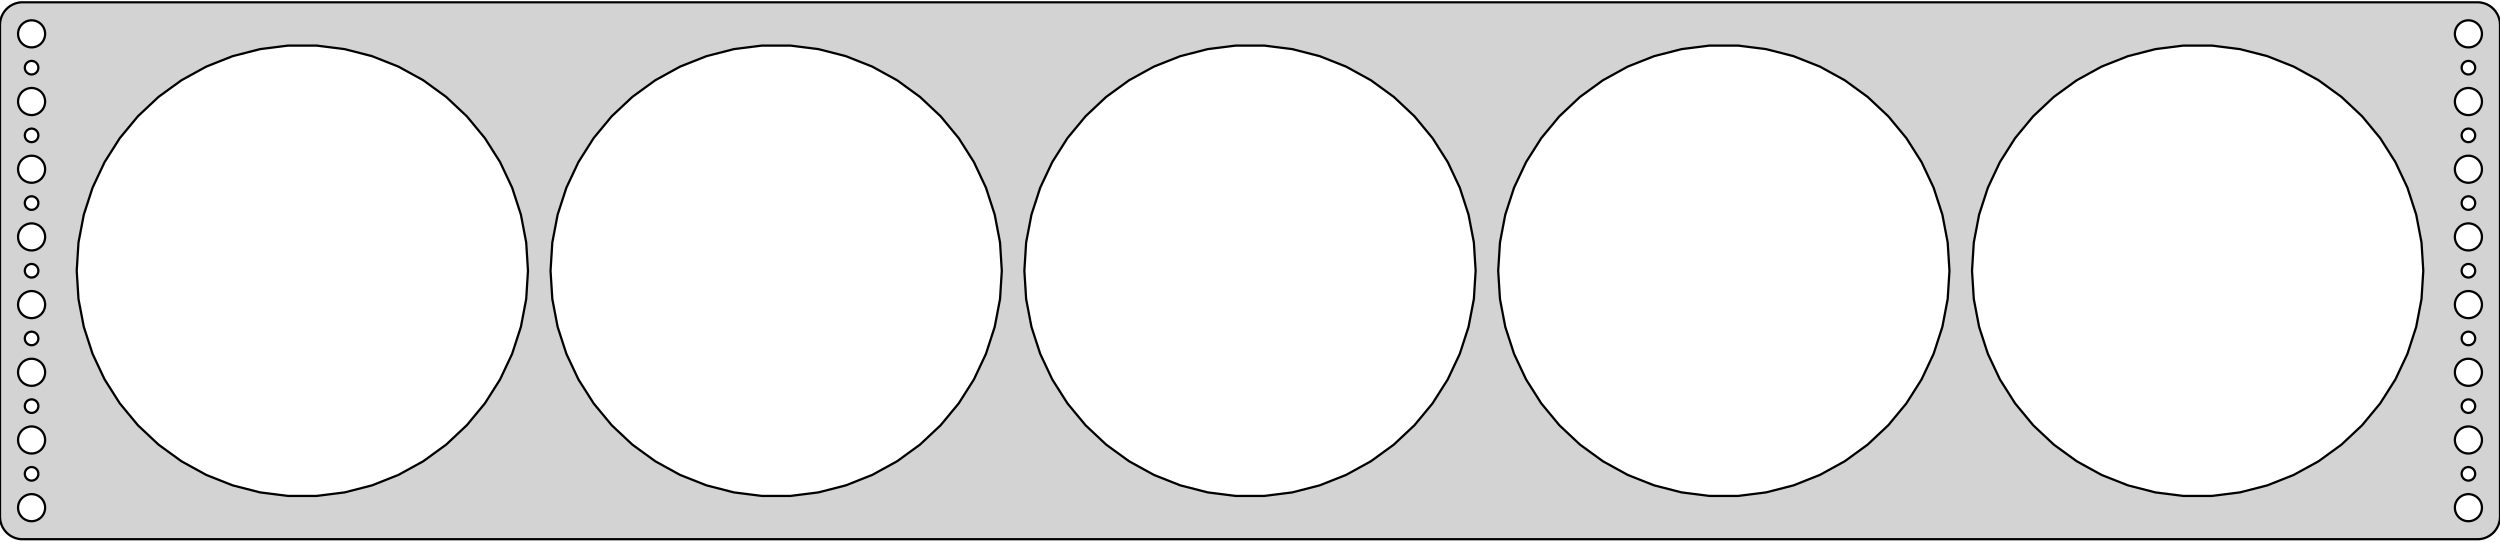 <?xml version="1.0" standalone="no"?>
<!DOCTYPE svg PUBLIC "-//W3C//DTD SVG 1.1//EN" "http://www.w3.org/Graphics/SVG/1.1/DTD/svg11.dtd">
<svg width="554mm" height="120mm" viewBox="-277 -60 554 120" xmlns="http://www.w3.org/2000/svg" version="1.1">
<title>OpenSCAD Model</title>
<path d="
M 272.937,59.411 L 273.545,59.255 L 274.129,59.024 L 274.679,58.722 L 275.187,58.353 L 275.645,57.923
 L 276.045,57.439 L 276.382,56.909 L 276.649,56.341 L 276.843,55.743 L 276.961,55.127 L 277,54.5
 L 277,-54.5 L 276.961,-55.127 L 276.843,-55.743 L 276.649,-56.341 L 276.382,-56.909 L 276.045,-57.439
 L 275.645,-57.923 L 275.187,-58.353 L 274.679,-58.722 L 274.129,-59.024 L 273.545,-59.255 L 272.937,-59.411
 L 272.314,-59.49 L -272.314,-59.49 L -272.937,-59.411 L -273.545,-59.255 L -274.129,-59.024 L -274.679,-58.722
 L -275.187,-58.353 L -275.645,-57.923 L -276.045,-57.439 L -276.382,-56.909 L -276.649,-56.341 L -276.843,-55.743
 L -276.961,-55.127 L -277,-54.5 L -277,54.5 L -276.961,55.127 L -276.843,55.743 L -276.649,56.341
 L -276.382,56.909 L -276.045,57.439 L -275.645,57.923 L -275.187,58.353 L -274.679,58.722 L -274.129,59.024
 L -273.545,59.255 L -272.937,59.411 L -272.314,59.49 L 272.314,59.49 z
M 269.812,-49.506 L 269.438,-49.553 L 269.073,-49.647 L 268.723,-49.785 L 268.393,-49.967 L 268.088,-50.188
 L 267.813,-50.446 L 267.573,-50.737 L 267.371,-51.055 L 267.211,-51.396 L 267.094,-51.754 L 267.024,-52.124
 L 267,-52.5 L 267.024,-52.876 L 267.094,-53.246 L 267.211,-53.604 L 267.371,-53.945 L 267.573,-54.263
 L 267.813,-54.554 L 268.088,-54.812 L 268.393,-55.033 L 268.723,-55.215 L 269.073,-55.353 L 269.438,-55.447
 L 269.812,-55.494 L 270.188,-55.494 L 270.562,-55.447 L 270.927,-55.353 L 271.277,-55.215 L 271.607,-55.033
 L 271.912,-54.812 L 272.187,-54.554 L 272.427,-54.263 L 272.629,-53.945 L 272.789,-53.604 L 272.906,-53.246
 L 272.976,-52.876 L 273,-52.5 L 272.976,-52.124 L 272.906,-51.754 L 272.789,-51.396 L 272.629,-51.055
 L 272.427,-50.737 L 272.187,-50.446 L 271.912,-50.188 L 271.607,-49.967 L 271.277,-49.785 L 270.927,-49.647
 L 270.562,-49.553 L 270.188,-49.506 z
M -270.188,-49.506 L -270.562,-49.553 L -270.927,-49.647 L -271.277,-49.785 L -271.607,-49.967 L -271.912,-50.188
 L -272.187,-50.446 L -272.427,-50.737 L -272.629,-51.055 L -272.789,-51.396 L -272.906,-51.754 L -272.976,-52.124
 L -273,-52.5 L -272.976,-52.876 L -272.906,-53.246 L -272.789,-53.604 L -272.629,-53.945 L -272.427,-54.263
 L -272.187,-54.554 L -271.912,-54.812 L -271.607,-55.033 L -271.277,-55.215 L -270.927,-55.353 L -270.562,-55.447
 L -270.188,-55.494 L -269.812,-55.494 L -269.438,-55.447 L -269.073,-55.353 L -268.723,-55.215 L -268.393,-55.033
 L -268.088,-54.812 L -267.813,-54.554 L -267.573,-54.263 L -267.371,-53.945 L -267.211,-53.604 L -267.094,-53.246
 L -267.024,-52.876 L -267,-52.5 L -267.024,-52.124 L -267.094,-51.754 L -267.211,-51.396 L -267.371,-51.055
 L -267.573,-50.737 L -267.813,-50.446 L -268.088,-50.188 L -268.393,-49.967 L -268.723,-49.785 L -269.073,-49.647
 L -269.438,-49.553 L -269.812,-49.506 z
M -108.14,49.901 L -114.369,49.114 L -120.451,47.553 L -126.289,45.241 L -131.791,42.216 L -136.871,38.526
 L -141.448,34.227 L -145.451,29.389 L -148.815,24.088 L -151.489,18.406 L -153.429,12.434 L -154.606,6.267
 L -155,-0 L -154.606,-6.267 L -153.429,-12.434 L -151.489,-18.406 L -148.815,-24.088 L -145.451,-29.389
 L -141.448,-34.227 L -136.871,-38.526 L -131.791,-42.216 L -126.289,-45.241 L -120.451,-47.553 L -114.369,-49.114
 L -108.14,-49.901 L -101.86,-49.901 L -95.631,-49.114 L -89.549,-47.553 L -83.711,-45.241 L -78.209,-42.216
 L -73.129,-38.526 L -68.552,-34.227 L -64.549,-29.389 L -61.185,-24.088 L -58.511,-18.406 L -56.571,-12.434
 L -55.394,-6.267 L -55,-0 L -55.394,6.267 L -56.571,12.434 L -58.511,18.406 L -61.185,24.088
 L -64.549,29.389 L -68.552,34.227 L -73.129,38.526 L -78.209,42.216 L -83.711,45.241 L -89.549,47.553
 L -95.631,49.114 L -101.86,49.901 z
M 101.86,49.901 L 95.631,49.114 L 89.549,47.553 L 83.711,45.241 L 78.209,42.216 L 73.129,38.526
 L 68.552,34.227 L 64.549,29.389 L 61.185,24.088 L 58.511,18.406 L 56.571,12.434 L 55.394,6.267
 L 55,-0 L 55.394,-6.267 L 56.571,-12.434 L 58.511,-18.406 L 61.185,-24.088 L 64.549,-29.389
 L 68.552,-34.227 L 73.129,-38.526 L 78.209,-42.216 L 83.711,-45.241 L 89.549,-47.553 L 95.631,-49.114
 L 101.86,-49.901 L 108.14,-49.901 L 114.369,-49.114 L 120.451,-47.553 L 126.289,-45.241 L 131.791,-42.216
 L 136.871,-38.526 L 141.448,-34.227 L 145.451,-29.389 L 148.815,-24.088 L 151.489,-18.406 L 153.429,-12.434
 L 154.606,-6.267 L 155,-0 L 154.606,6.267 L 153.429,12.434 L 151.489,18.406 L 148.815,24.088
 L 145.451,29.389 L 141.448,34.227 L 136.871,38.526 L 131.791,42.216 L 126.289,45.241 L 120.451,47.553
 L 114.369,49.114 L 108.14,49.901 z
M -3.14,49.901 L -9.369,49.114 L -15.451,47.553 L -21.289,45.241 L -26.791,42.216 L -31.871,38.526
 L -36.448,34.227 L -40.451,29.389 L -43.815,24.088 L -46.489,18.406 L -48.429,12.434 L -49.606,6.267
 L -50,-0 L -49.606,-6.267 L -48.429,-12.434 L -46.489,-18.406 L -43.815,-24.088 L -40.451,-29.389
 L -36.448,-34.227 L -31.871,-38.526 L -26.791,-42.216 L -21.289,-45.241 L -15.451,-47.553 L -9.369,-49.114
 L -3.14,-49.901 L 3.14,-49.901 L 9.369,-49.114 L 15.451,-47.553 L 21.289,-45.241 L 26.791,-42.216
 L 31.871,-38.526 L 36.448,-34.227 L 40.451,-29.389 L 43.815,-24.088 L 46.489,-18.406 L 48.429,-12.434
 L 49.606,-6.267 L 50,-0 L 49.606,6.267 L 48.429,12.434 L 46.489,18.406 L 43.815,24.088
 L 40.451,29.389 L 36.448,34.227 L 31.871,38.526 L 26.791,42.216 L 21.289,45.241 L 15.451,47.553
 L 9.369,49.114 L 3.14,49.901 z
M -213.14,49.901 L -219.369,49.114 L -225.451,47.553 L -231.289,45.241 L -236.791,42.216 L -241.871,38.526
 L -246.448,34.227 L -250.451,29.389 L -253.815,24.088 L -256.489,18.406 L -258.429,12.434 L -259.606,6.267
 L -260,-0 L -259.606,-6.267 L -258.429,-12.434 L -256.489,-18.406 L -253.815,-24.088 L -250.451,-29.389
 L -246.448,-34.227 L -241.871,-38.526 L -236.791,-42.216 L -231.289,-45.241 L -225.451,-47.553 L -219.369,-49.114
 L -213.14,-49.901 L -206.86,-49.901 L -200.631,-49.114 L -194.549,-47.553 L -188.711,-45.241 L -183.209,-42.216
 L -178.129,-38.526 L -173.552,-34.227 L -169.549,-29.389 L -166.185,-24.088 L -163.511,-18.406 L -161.571,-12.434
 L -160.394,-6.267 L -160,-0 L -160.394,6.267 L -161.571,12.434 L -163.511,18.406 L -166.185,24.088
 L -169.549,29.389 L -173.552,34.227 L -178.129,38.526 L -183.209,42.216 L -188.711,45.241 L -194.549,47.553
 L -200.631,49.114 L -206.86,49.901 z
M 206.86,49.901 L 200.631,49.114 L 194.549,47.553 L 188.711,45.241 L 183.209,42.216 L 178.129,38.526
 L 173.552,34.227 L 169.549,29.389 L 166.185,24.088 L 163.511,18.406 L 161.571,12.434 L 160.394,6.267
 L 160,-0 L 160.394,-6.267 L 161.571,-12.434 L 163.511,-18.406 L 166.185,-24.088 L 169.549,-29.389
 L 173.552,-34.227 L 178.129,-38.526 L 183.209,-42.216 L 188.711,-45.241 L 194.549,-47.553 L 200.631,-49.114
 L 206.86,-49.901 L 213.14,-49.901 L 219.369,-49.114 L 225.451,-47.553 L 231.289,-45.241 L 236.791,-42.216
 L 241.871,-38.526 L 246.448,-34.227 L 250.451,-29.389 L 253.815,-24.088 L 256.489,-18.406 L 258.429,-12.434
 L 259.606,-6.267 L 260,-0 L 259.606,6.267 L 258.429,12.434 L 256.489,18.406 L 253.815,24.088
 L 250.451,29.389 L 246.448,34.227 L 241.871,38.526 L 236.791,42.216 L 231.289,45.241 L 225.451,47.553
 L 219.369,49.114 L 213.14,49.901 z
M -270.094,-43.503 L -270.281,-43.527 L -270.464,-43.573 L -270.639,-43.643 L -270.804,-43.733 L -270.956,-43.844
 L -271.093,-43.973 L -271.214,-44.118 L -271.314,-44.277 L -271.395,-44.448 L -271.453,-44.627 L -271.488,-44.812
 L -271.5,-45 L -271.488,-45.188 L -271.453,-45.373 L -271.395,-45.552 L -271.314,-45.723 L -271.214,-45.882
 L -271.093,-46.027 L -270.956,-46.156 L -270.804,-46.267 L -270.639,-46.357 L -270.464,-46.427 L -270.281,-46.473
 L -270.094,-46.497 L -269.906,-46.497 L -269.719,-46.473 L -269.536,-46.427 L -269.361,-46.357 L -269.196,-46.267
 L -269.044,-46.156 L -268.907,-46.027 L -268.786,-45.882 L -268.686,-45.723 L -268.605,-45.552 L -268.547,-45.373
 L -268.512,-45.188 L -268.5,-45 L -268.512,-44.812 L -268.547,-44.627 L -268.605,-44.448 L -268.686,-44.277
 L -268.786,-44.118 L -268.907,-43.973 L -269.044,-43.844 L -269.196,-43.733 L -269.361,-43.643 L -269.536,-43.573
 L -269.719,-43.527 L -269.906,-43.503 z
M 269.906,-43.503 L 269.719,-43.527 L 269.536,-43.573 L 269.361,-43.643 L 269.196,-43.733 L 269.044,-43.844
 L 268.907,-43.973 L 268.786,-44.118 L 268.686,-44.277 L 268.605,-44.448 L 268.547,-44.627 L 268.512,-44.812
 L 268.5,-45 L 268.512,-45.188 L 268.547,-45.373 L 268.605,-45.552 L 268.686,-45.723 L 268.786,-45.882
 L 268.907,-46.027 L 269.044,-46.156 L 269.196,-46.267 L 269.361,-46.357 L 269.536,-46.427 L 269.719,-46.473
 L 269.906,-46.497 L 270.094,-46.497 L 270.281,-46.473 L 270.464,-46.427 L 270.639,-46.357 L 270.804,-46.267
 L 270.956,-46.156 L 271.093,-46.027 L 271.214,-45.882 L 271.314,-45.723 L 271.395,-45.552 L 271.453,-45.373
 L 271.488,-45.188 L 271.5,-45 L 271.488,-44.812 L 271.453,-44.627 L 271.395,-44.448 L 271.314,-44.277
 L 271.214,-44.118 L 271.093,-43.973 L 270.956,-43.844 L 270.804,-43.733 L 270.639,-43.643 L 270.464,-43.573
 L 270.281,-43.527 L 270.094,-43.503 z
M 269.812,-34.506 L 269.438,-34.553 L 269.073,-34.647 L 268.723,-34.785 L 268.393,-34.967 L 268.088,-35.188
 L 267.813,-35.446 L 267.573,-35.737 L 267.371,-36.055 L 267.211,-36.396 L 267.094,-36.754 L 267.024,-37.124
 L 267,-37.5 L 267.024,-37.876 L 267.094,-38.246 L 267.211,-38.604 L 267.371,-38.945 L 267.573,-39.263
 L 267.813,-39.554 L 268.088,-39.812 L 268.393,-40.033 L 268.723,-40.215 L 269.073,-40.353 L 269.438,-40.447
 L 269.812,-40.494 L 270.188,-40.494 L 270.562,-40.447 L 270.927,-40.353 L 271.277,-40.215 L 271.607,-40.033
 L 271.912,-39.812 L 272.187,-39.554 L 272.427,-39.263 L 272.629,-38.945 L 272.789,-38.604 L 272.906,-38.246
 L 272.976,-37.876 L 273,-37.5 L 272.976,-37.124 L 272.906,-36.754 L 272.789,-36.396 L 272.629,-36.055
 L 272.427,-35.737 L 272.187,-35.446 L 271.912,-35.188 L 271.607,-34.967 L 271.277,-34.785 L 270.927,-34.647
 L 270.562,-34.553 L 270.188,-34.506 z
M -270.188,-34.506 L -270.562,-34.553 L -270.927,-34.647 L -271.277,-34.785 L -271.607,-34.967 L -271.912,-35.188
 L -272.187,-35.446 L -272.427,-35.737 L -272.629,-36.055 L -272.789,-36.396 L -272.906,-36.754 L -272.976,-37.124
 L -273,-37.5 L -272.976,-37.876 L -272.906,-38.246 L -272.789,-38.604 L -272.629,-38.945 L -272.427,-39.263
 L -272.187,-39.554 L -271.912,-39.812 L -271.607,-40.033 L -271.277,-40.215 L -270.927,-40.353 L -270.562,-40.447
 L -270.188,-40.494 L -269.812,-40.494 L -269.438,-40.447 L -269.073,-40.353 L -268.723,-40.215 L -268.393,-40.033
 L -268.088,-39.812 L -267.813,-39.554 L -267.573,-39.263 L -267.371,-38.945 L -267.211,-38.604 L -267.094,-38.246
 L -267.024,-37.876 L -267,-37.5 L -267.024,-37.124 L -267.094,-36.754 L -267.211,-36.396 L -267.371,-36.055
 L -267.573,-35.737 L -267.813,-35.446 L -268.088,-35.188 L -268.393,-34.967 L -268.723,-34.785 L -269.073,-34.647
 L -269.438,-34.553 L -269.812,-34.506 z
M 269.906,-28.503 L 269.719,-28.527 L 269.536,-28.573 L 269.361,-28.643 L 269.196,-28.733 L 269.044,-28.844
 L 268.907,-28.973 L 268.786,-29.118 L 268.686,-29.277 L 268.605,-29.448 L 268.547,-29.627 L 268.512,-29.812
 L 268.5,-30 L 268.512,-30.188 L 268.547,-30.373 L 268.605,-30.552 L 268.686,-30.723 L 268.786,-30.882
 L 268.907,-31.027 L 269.044,-31.156 L 269.196,-31.267 L 269.361,-31.357 L 269.536,-31.427 L 269.719,-31.473
 L 269.906,-31.497 L 270.094,-31.497 L 270.281,-31.473 L 270.464,-31.427 L 270.639,-31.357 L 270.804,-31.267
 L 270.956,-31.156 L 271.093,-31.027 L 271.214,-30.882 L 271.314,-30.723 L 271.395,-30.552 L 271.453,-30.373
 L 271.488,-30.188 L 271.5,-30 L 271.488,-29.812 L 271.453,-29.627 L 271.395,-29.448 L 271.314,-29.277
 L 271.214,-29.118 L 271.093,-28.973 L 270.956,-28.844 L 270.804,-28.733 L 270.639,-28.643 L 270.464,-28.573
 L 270.281,-28.527 L 270.094,-28.503 z
M -270.094,-28.503 L -270.281,-28.527 L -270.464,-28.573 L -270.639,-28.643 L -270.804,-28.733 L -270.956,-28.844
 L -271.093,-28.973 L -271.214,-29.118 L -271.314,-29.277 L -271.395,-29.448 L -271.453,-29.627 L -271.488,-29.812
 L -271.5,-30 L -271.488,-30.188 L -271.453,-30.373 L -271.395,-30.552 L -271.314,-30.723 L -271.214,-30.882
 L -271.093,-31.027 L -270.956,-31.156 L -270.804,-31.267 L -270.639,-31.357 L -270.464,-31.427 L -270.281,-31.473
 L -270.094,-31.497 L -269.906,-31.497 L -269.719,-31.473 L -269.536,-31.427 L -269.361,-31.357 L -269.196,-31.267
 L -269.044,-31.156 L -268.907,-31.027 L -268.786,-30.882 L -268.686,-30.723 L -268.605,-30.552 L -268.547,-30.373
 L -268.512,-30.188 L -268.5,-30 L -268.512,-29.812 L -268.547,-29.627 L -268.605,-29.448 L -268.686,-29.277
 L -268.786,-29.118 L -268.907,-28.973 L -269.044,-28.844 L -269.196,-28.733 L -269.361,-28.643 L -269.536,-28.573
 L -269.719,-28.527 L -269.906,-28.503 z
M 269.812,-19.506 L 269.438,-19.553 L 269.073,-19.647 L 268.723,-19.785 L 268.393,-19.967 L 268.088,-20.188
 L 267.813,-20.446 L 267.573,-20.737 L 267.371,-21.055 L 267.211,-21.396 L 267.094,-21.754 L 267.024,-22.124
 L 267,-22.5 L 267.024,-22.876 L 267.094,-23.246 L 267.211,-23.604 L 267.371,-23.945 L 267.573,-24.263
 L 267.813,-24.554 L 268.088,-24.811 L 268.393,-25.033 L 268.723,-25.215 L 269.073,-25.353 L 269.438,-25.447
 L 269.812,-25.494 L 270.188,-25.494 L 270.562,-25.447 L 270.927,-25.353 L 271.277,-25.215 L 271.607,-25.033
 L 271.912,-24.811 L 272.187,-24.554 L 272.427,-24.263 L 272.629,-23.945 L 272.789,-23.604 L 272.906,-23.246
 L 272.976,-22.876 L 273,-22.5 L 272.976,-22.124 L 272.906,-21.754 L 272.789,-21.396 L 272.629,-21.055
 L 272.427,-20.737 L 272.187,-20.446 L 271.912,-20.188 L 271.607,-19.967 L 271.277,-19.785 L 270.927,-19.647
 L 270.562,-19.553 L 270.188,-19.506 z
M -270.188,-19.506 L -270.562,-19.553 L -270.927,-19.647 L -271.277,-19.785 L -271.607,-19.967 L -271.912,-20.188
 L -272.187,-20.446 L -272.427,-20.737 L -272.629,-21.055 L -272.789,-21.396 L -272.906,-21.754 L -272.976,-22.124
 L -273,-22.5 L -272.976,-22.876 L -272.906,-23.246 L -272.789,-23.604 L -272.629,-23.945 L -272.427,-24.263
 L -272.187,-24.554 L -271.912,-24.811 L -271.607,-25.033 L -271.277,-25.215 L -270.927,-25.353 L -270.562,-25.447
 L -270.188,-25.494 L -269.812,-25.494 L -269.438,-25.447 L -269.073,-25.353 L -268.723,-25.215 L -268.393,-25.033
 L -268.088,-24.811 L -267.813,-24.554 L -267.573,-24.263 L -267.371,-23.945 L -267.211,-23.604 L -267.094,-23.246
 L -267.024,-22.876 L -267,-22.5 L -267.024,-22.124 L -267.094,-21.754 L -267.211,-21.396 L -267.371,-21.055
 L -267.573,-20.737 L -267.813,-20.446 L -268.088,-20.188 L -268.393,-19.967 L -268.723,-19.785 L -269.073,-19.647
 L -269.438,-19.553 L -269.812,-19.506 z
M -270.094,-13.503 L -270.281,-13.527 L -270.464,-13.573 L -270.639,-13.643 L -270.804,-13.733 L -270.956,-13.844
 L -271.093,-13.973 L -271.214,-14.118 L -271.314,-14.277 L -271.395,-14.448 L -271.453,-14.627 L -271.488,-14.812
 L -271.5,-15 L -271.488,-15.188 L -271.453,-15.373 L -271.395,-15.552 L -271.314,-15.723 L -271.214,-15.882
 L -271.093,-16.027 L -270.956,-16.156 L -270.804,-16.267 L -270.639,-16.357 L -270.464,-16.427 L -270.281,-16.473
 L -270.094,-16.497 L -269.906,-16.497 L -269.719,-16.473 L -269.536,-16.427 L -269.361,-16.357 L -269.196,-16.267
 L -269.044,-16.156 L -268.907,-16.027 L -268.786,-15.882 L -268.686,-15.723 L -268.605,-15.552 L -268.547,-15.373
 L -268.512,-15.188 L -268.5,-15 L -268.512,-14.812 L -268.547,-14.627 L -268.605,-14.448 L -268.686,-14.277
 L -268.786,-14.118 L -268.907,-13.973 L -269.044,-13.844 L -269.196,-13.733 L -269.361,-13.643 L -269.536,-13.573
 L -269.719,-13.527 L -269.906,-13.503 z
M 269.906,-13.503 L 269.719,-13.527 L 269.536,-13.573 L 269.361,-13.643 L 269.196,-13.733 L 269.044,-13.844
 L 268.907,-13.973 L 268.786,-14.118 L 268.686,-14.277 L 268.605,-14.448 L 268.547,-14.627 L 268.512,-14.812
 L 268.5,-15 L 268.512,-15.188 L 268.547,-15.373 L 268.605,-15.552 L 268.686,-15.723 L 268.786,-15.882
 L 268.907,-16.027 L 269.044,-16.156 L 269.196,-16.267 L 269.361,-16.357 L 269.536,-16.427 L 269.719,-16.473
 L 269.906,-16.497 L 270.094,-16.497 L 270.281,-16.473 L 270.464,-16.427 L 270.639,-16.357 L 270.804,-16.267
 L 270.956,-16.156 L 271.093,-16.027 L 271.214,-15.882 L 271.314,-15.723 L 271.395,-15.552 L 271.453,-15.373
 L 271.488,-15.188 L 271.5,-15 L 271.488,-14.812 L 271.453,-14.627 L 271.395,-14.448 L 271.314,-14.277
 L 271.214,-14.118 L 271.093,-13.973 L 270.956,-13.844 L 270.804,-13.733 L 270.639,-13.643 L 270.464,-13.573
 L 270.281,-13.527 L 270.094,-13.503 z
M 269.812,-4.506 L 269.438,-4.553 L 269.073,-4.647 L 268.723,-4.786 L 268.393,-4.967 L 268.088,-5.188
 L 267.813,-5.446 L 267.573,-5.737 L 267.371,-6.055 L 267.211,-6.396 L 267.094,-6.754 L 267.024,-7.124
 L 267,-7.5 L 267.024,-7.876 L 267.094,-8.246 L 267.211,-8.604 L 267.371,-8.945 L 267.573,-9.263
 L 267.813,-9.554 L 268.088,-9.812 L 268.393,-10.033 L 268.723,-10.214 L 269.073,-10.353 L 269.438,-10.447
 L 269.812,-10.494 L 270.188,-10.494 L 270.562,-10.447 L 270.927,-10.353 L 271.277,-10.214 L 271.607,-10.033
 L 271.912,-9.812 L 272.187,-9.554 L 272.427,-9.263 L 272.629,-8.945 L 272.789,-8.604 L 272.906,-8.246
 L 272.976,-7.876 L 273,-7.5 L 272.976,-7.124 L 272.906,-6.754 L 272.789,-6.396 L 272.629,-6.055
 L 272.427,-5.737 L 272.187,-5.446 L 271.912,-5.188 L 271.607,-4.967 L 271.277,-4.786 L 270.927,-4.647
 L 270.562,-4.553 L 270.188,-4.506 z
M -270.188,-4.506 L -270.562,-4.553 L -270.927,-4.647 L -271.277,-4.786 L -271.607,-4.967 L -271.912,-5.188
 L -272.187,-5.446 L -272.427,-5.737 L -272.629,-6.055 L -272.789,-6.396 L -272.906,-6.754 L -272.976,-7.124
 L -273,-7.5 L -272.976,-7.876 L -272.906,-8.246 L -272.789,-8.604 L -272.629,-8.945 L -272.427,-9.263
 L -272.187,-9.554 L -271.912,-9.812 L -271.607,-10.033 L -271.277,-10.214 L -270.927,-10.353 L -270.562,-10.447
 L -270.188,-10.494 L -269.812,-10.494 L -269.438,-10.447 L -269.073,-10.353 L -268.723,-10.214 L -268.393,-10.033
 L -268.088,-9.812 L -267.813,-9.554 L -267.573,-9.263 L -267.371,-8.945 L -267.211,-8.604 L -267.094,-8.246
 L -267.024,-7.876 L -267,-7.5 L -267.024,-7.124 L -267.094,-6.754 L -267.211,-6.396 L -267.371,-6.055
 L -267.573,-5.737 L -267.813,-5.446 L -268.088,-5.188 L -268.393,-4.967 L -268.723,-4.786 L -269.073,-4.647
 L -269.438,-4.553 L -269.812,-4.506 z
M -270.094,1.497 L -270.281,1.473 L -270.464,1.427 L -270.639,1.357 L -270.804,1.266 L -270.956,1.156
 L -271.093,1.027 L -271.214,0.882 L -271.314,0.723 L -271.395,0.552 L -271.453,0.373 L -271.488,0.188
 L -271.5,-0 L -271.488,-0.188 L -271.453,-0.373 L -271.395,-0.552 L -271.314,-0.723 L -271.214,-0.882
 L -271.093,-1.027 L -270.956,-1.156 L -270.804,-1.266 L -270.639,-1.357 L -270.464,-1.427 L -270.281,-1.473
 L -270.094,-1.497 L -269.906,-1.497 L -269.719,-1.473 L -269.536,-1.427 L -269.361,-1.357 L -269.196,-1.266
 L -269.044,-1.156 L -268.907,-1.027 L -268.786,-0.882 L -268.686,-0.723 L -268.605,-0.552 L -268.547,-0.373
 L -268.512,-0.188 L -268.5,-0 L -268.512,0.188 L -268.547,0.373 L -268.605,0.552 L -268.686,0.723
 L -268.786,0.882 L -268.907,1.027 L -269.044,1.156 L -269.196,1.266 L -269.361,1.357 L -269.536,1.427
 L -269.719,1.473 L -269.906,1.497 z
M 269.906,1.497 L 269.719,1.473 L 269.536,1.427 L 269.361,1.357 L 269.196,1.266 L 269.044,1.156
 L 268.907,1.027 L 268.786,0.882 L 268.686,0.723 L 268.605,0.552 L 268.547,0.373 L 268.512,0.188
 L 268.5,-0 L 268.512,-0.188 L 268.547,-0.373 L 268.605,-0.552 L 268.686,-0.723 L 268.786,-0.882
 L 268.907,-1.027 L 269.044,-1.156 L 269.196,-1.266 L 269.361,-1.357 L 269.536,-1.427 L 269.719,-1.473
 L 269.906,-1.497 L 270.094,-1.497 L 270.281,-1.473 L 270.464,-1.427 L 270.639,-1.357 L 270.804,-1.266
 L 270.956,-1.156 L 271.093,-1.027 L 271.214,-0.882 L 271.314,-0.723 L 271.395,-0.552 L 271.453,-0.373
 L 271.488,-0.188 L 271.5,-0 L 271.488,0.188 L 271.453,0.373 L 271.395,0.552 L 271.314,0.723
 L 271.214,0.882 L 271.093,1.027 L 270.956,1.156 L 270.804,1.266 L 270.639,1.357 L 270.464,1.427
 L 270.281,1.473 L 270.094,1.497 z
M 269.812,10.494 L 269.438,10.447 L 269.073,10.353 L 268.723,10.214 L 268.393,10.033 L 268.088,9.812
 L 267.813,9.554 L 267.573,9.263 L 267.371,8.945 L 267.211,8.604 L 267.094,8.246 L 267.024,7.876
 L 267,7.5 L 267.024,7.124 L 267.094,6.754 L 267.211,6.396 L 267.371,6.055 L 267.573,5.737
 L 267.813,5.446 L 268.088,5.188 L 268.393,4.967 L 268.723,4.786 L 269.073,4.647 L 269.438,4.553
 L 269.812,4.506 L 270.188,4.506 L 270.562,4.553 L 270.927,4.647 L 271.277,4.786 L 271.607,4.967
 L 271.912,5.188 L 272.187,5.446 L 272.427,5.737 L 272.629,6.055 L 272.789,6.396 L 272.906,6.754
 L 272.976,7.124 L 273,7.5 L 272.976,7.876 L 272.906,8.246 L 272.789,8.604 L 272.629,8.945
 L 272.427,9.263 L 272.187,9.554 L 271.912,9.812 L 271.607,10.033 L 271.277,10.214 L 270.927,10.353
 L 270.562,10.447 L 270.188,10.494 z
M -270.188,10.494 L -270.562,10.447 L -270.927,10.353 L -271.277,10.214 L -271.607,10.033 L -271.912,9.812
 L -272.187,9.554 L -272.427,9.263 L -272.629,8.945 L -272.789,8.604 L -272.906,8.246 L -272.976,7.876
 L -273,7.5 L -272.976,7.124 L -272.906,6.754 L -272.789,6.396 L -272.629,6.055 L -272.427,5.737
 L -272.187,5.446 L -271.912,5.188 L -271.607,4.967 L -271.277,4.786 L -270.927,4.647 L -270.562,4.553
 L -270.188,4.506 L -269.812,4.506 L -269.438,4.553 L -269.073,4.647 L -268.723,4.786 L -268.393,4.967
 L -268.088,5.188 L -267.813,5.446 L -267.573,5.737 L -267.371,6.055 L -267.211,6.396 L -267.094,6.754
 L -267.024,7.124 L -267,7.5 L -267.024,7.876 L -267.094,8.246 L -267.211,8.604 L -267.371,8.945
 L -267.573,9.263 L -267.813,9.554 L -268.088,9.812 L -268.393,10.033 L -268.723,10.214 L -269.073,10.353
 L -269.438,10.447 L -269.812,10.494 z
M -270.094,16.497 L -270.281,16.473 L -270.464,16.427 L -270.639,16.357 L -270.804,16.267 L -270.956,16.156
 L -271.093,16.027 L -271.214,15.882 L -271.314,15.723 L -271.395,15.552 L -271.453,15.373 L -271.488,15.188
 L -271.5,15 L -271.488,14.812 L -271.453,14.627 L -271.395,14.448 L -271.314,14.277 L -271.214,14.118
 L -271.093,13.973 L -270.956,13.844 L -270.804,13.733 L -270.639,13.643 L -270.464,13.573 L -270.281,13.527
 L -270.094,13.503 L -269.906,13.503 L -269.719,13.527 L -269.536,13.573 L -269.361,13.643 L -269.196,13.733
 L -269.044,13.844 L -268.907,13.973 L -268.786,14.118 L -268.686,14.277 L -268.605,14.448 L -268.547,14.627
 L -268.512,14.812 L -268.5,15 L -268.512,15.188 L -268.547,15.373 L -268.605,15.552 L -268.686,15.723
 L -268.786,15.882 L -268.907,16.027 L -269.044,16.156 L -269.196,16.267 L -269.361,16.357 L -269.536,16.427
 L -269.719,16.473 L -269.906,16.497 z
M 269.906,16.497 L 269.719,16.473 L 269.536,16.427 L 269.361,16.357 L 269.196,16.267 L 269.044,16.156
 L 268.907,16.027 L 268.786,15.882 L 268.686,15.723 L 268.605,15.552 L 268.547,15.373 L 268.512,15.188
 L 268.5,15 L 268.512,14.812 L 268.547,14.627 L 268.605,14.448 L 268.686,14.277 L 268.786,14.118
 L 268.907,13.973 L 269.044,13.844 L 269.196,13.733 L 269.361,13.643 L 269.536,13.573 L 269.719,13.527
 L 269.906,13.503 L 270.094,13.503 L 270.281,13.527 L 270.464,13.573 L 270.639,13.643 L 270.804,13.733
 L 270.956,13.844 L 271.093,13.973 L 271.214,14.118 L 271.314,14.277 L 271.395,14.448 L 271.453,14.627
 L 271.488,14.812 L 271.5,15 L 271.488,15.188 L 271.453,15.373 L 271.395,15.552 L 271.314,15.723
 L 271.214,15.882 L 271.093,16.027 L 270.956,16.156 L 270.804,16.267 L 270.639,16.357 L 270.464,16.427
 L 270.281,16.473 L 270.094,16.497 z
M 269.812,25.494 L 269.438,25.447 L 269.073,25.353 L 268.723,25.215 L 268.393,25.033 L 268.088,24.811
 L 267.813,24.554 L 267.573,24.263 L 267.371,23.945 L 267.211,23.604 L 267.094,23.246 L 267.024,22.876
 L 267,22.5 L 267.024,22.124 L 267.094,21.754 L 267.211,21.396 L 267.371,21.055 L 267.573,20.737
 L 267.813,20.446 L 268.088,20.188 L 268.393,19.967 L 268.723,19.785 L 269.073,19.647 L 269.438,19.553
 L 269.812,19.506 L 270.188,19.506 L 270.562,19.553 L 270.927,19.647 L 271.277,19.785 L 271.607,19.967
 L 271.912,20.188 L 272.187,20.446 L 272.427,20.737 L 272.629,21.055 L 272.789,21.396 L 272.906,21.754
 L 272.976,22.124 L 273,22.5 L 272.976,22.876 L 272.906,23.246 L 272.789,23.604 L 272.629,23.945
 L 272.427,24.263 L 272.187,24.554 L 271.912,24.811 L 271.607,25.033 L 271.277,25.215 L 270.927,25.353
 L 270.562,25.447 L 270.188,25.494 z
M -270.188,25.494 L -270.562,25.447 L -270.927,25.353 L -271.277,25.215 L -271.607,25.033 L -271.912,24.811
 L -272.187,24.554 L -272.427,24.263 L -272.629,23.945 L -272.789,23.604 L -272.906,23.246 L -272.976,22.876
 L -273,22.5 L -272.976,22.124 L -272.906,21.754 L -272.789,21.396 L -272.629,21.055 L -272.427,20.737
 L -272.187,20.446 L -271.912,20.188 L -271.607,19.967 L -271.277,19.785 L -270.927,19.647 L -270.562,19.553
 L -270.188,19.506 L -269.812,19.506 L -269.438,19.553 L -269.073,19.647 L -268.723,19.785 L -268.393,19.967
 L -268.088,20.188 L -267.813,20.446 L -267.573,20.737 L -267.371,21.055 L -267.211,21.396 L -267.094,21.754
 L -267.024,22.124 L -267,22.5 L -267.024,22.876 L -267.094,23.246 L -267.211,23.604 L -267.371,23.945
 L -267.573,24.263 L -267.813,24.554 L -268.088,24.811 L -268.393,25.033 L -268.723,25.215 L -269.073,25.353
 L -269.438,25.447 L -269.812,25.494 z
M 269.906,31.497 L 269.719,31.473 L 269.536,31.427 L 269.361,31.357 L 269.196,31.267 L 269.044,31.156
 L 268.907,31.027 L 268.786,30.882 L 268.686,30.723 L 268.605,30.552 L 268.547,30.373 L 268.512,30.188
 L 268.5,30 L 268.512,29.812 L 268.547,29.627 L 268.605,29.448 L 268.686,29.277 L 268.786,29.118
 L 268.907,28.973 L 269.044,28.844 L 269.196,28.733 L 269.361,28.643 L 269.536,28.573 L 269.719,28.527
 L 269.906,28.503 L 270.094,28.503 L 270.281,28.527 L 270.464,28.573 L 270.639,28.643 L 270.804,28.733
 L 270.956,28.844 L 271.093,28.973 L 271.214,29.118 L 271.314,29.277 L 271.395,29.448 L 271.453,29.627
 L 271.488,29.812 L 271.5,30 L 271.488,30.188 L 271.453,30.373 L 271.395,30.552 L 271.314,30.723
 L 271.214,30.882 L 271.093,31.027 L 270.956,31.156 L 270.804,31.267 L 270.639,31.357 L 270.464,31.427
 L 270.281,31.473 L 270.094,31.497 z
M -270.094,31.497 L -270.281,31.473 L -270.464,31.427 L -270.639,31.357 L -270.804,31.267 L -270.956,31.156
 L -271.093,31.027 L -271.214,30.882 L -271.314,30.723 L -271.395,30.552 L -271.453,30.373 L -271.488,30.188
 L -271.5,30 L -271.488,29.812 L -271.453,29.627 L -271.395,29.448 L -271.314,29.277 L -271.214,29.118
 L -271.093,28.973 L -270.956,28.844 L -270.804,28.733 L -270.639,28.643 L -270.464,28.573 L -270.281,28.527
 L -270.094,28.503 L -269.906,28.503 L -269.719,28.527 L -269.536,28.573 L -269.361,28.643 L -269.196,28.733
 L -269.044,28.844 L -268.907,28.973 L -268.786,29.118 L -268.686,29.277 L -268.605,29.448 L -268.547,29.627
 L -268.512,29.812 L -268.5,30 L -268.512,30.188 L -268.547,30.373 L -268.605,30.552 L -268.686,30.723
 L -268.786,30.882 L -268.907,31.027 L -269.044,31.156 L -269.196,31.267 L -269.361,31.357 L -269.536,31.427
 L -269.719,31.473 L -269.906,31.497 z
M 269.812,40.494 L 269.438,40.447 L 269.073,40.353 L 268.723,40.215 L 268.393,40.033 L 268.088,39.812
 L 267.813,39.554 L 267.573,39.263 L 267.371,38.945 L 267.211,38.604 L 267.094,38.246 L 267.024,37.876
 L 267,37.5 L 267.024,37.124 L 267.094,36.754 L 267.211,36.396 L 267.371,36.055 L 267.573,35.737
 L 267.813,35.446 L 268.088,35.188 L 268.393,34.967 L 268.723,34.785 L 269.073,34.647 L 269.438,34.553
 L 269.812,34.506 L 270.188,34.506 L 270.562,34.553 L 270.927,34.647 L 271.277,34.785 L 271.607,34.967
 L 271.912,35.188 L 272.187,35.446 L 272.427,35.737 L 272.629,36.055 L 272.789,36.396 L 272.906,36.754
 L 272.976,37.124 L 273,37.5 L 272.976,37.876 L 272.906,38.246 L 272.789,38.604 L 272.629,38.945
 L 272.427,39.263 L 272.187,39.554 L 271.912,39.812 L 271.607,40.033 L 271.277,40.215 L 270.927,40.353
 L 270.562,40.447 L 270.188,40.494 z
M -270.188,40.494 L -270.562,40.447 L -270.927,40.353 L -271.277,40.215 L -271.607,40.033 L -271.912,39.812
 L -272.187,39.554 L -272.427,39.263 L -272.629,38.945 L -272.789,38.604 L -272.906,38.246 L -272.976,37.876
 L -273,37.5 L -272.976,37.124 L -272.906,36.754 L -272.789,36.396 L -272.629,36.055 L -272.427,35.737
 L -272.187,35.446 L -271.912,35.188 L -271.607,34.967 L -271.277,34.785 L -270.927,34.647 L -270.562,34.553
 L -270.188,34.506 L -269.812,34.506 L -269.438,34.553 L -269.073,34.647 L -268.723,34.785 L -268.393,34.967
 L -268.088,35.188 L -267.813,35.446 L -267.573,35.737 L -267.371,36.055 L -267.211,36.396 L -267.094,36.754
 L -267.024,37.124 L -267,37.5 L -267.024,37.876 L -267.094,38.246 L -267.211,38.604 L -267.371,38.945
 L -267.573,39.263 L -267.813,39.554 L -268.088,39.812 L -268.393,40.033 L -268.723,40.215 L -269.073,40.353
 L -269.438,40.447 L -269.812,40.494 z
M 269.906,46.497 L 269.719,46.473 L 269.536,46.427 L 269.361,46.357 L 269.196,46.267 L 269.044,46.156
 L 268.907,46.027 L 268.786,45.882 L 268.686,45.723 L 268.605,45.552 L 268.547,45.373 L 268.512,45.188
 L 268.5,45 L 268.512,44.812 L 268.547,44.627 L 268.605,44.448 L 268.686,44.277 L 268.786,44.118
 L 268.907,43.973 L 269.044,43.844 L 269.196,43.733 L 269.361,43.643 L 269.536,43.573 L 269.719,43.527
 L 269.906,43.503 L 270.094,43.503 L 270.281,43.527 L 270.464,43.573 L 270.639,43.643 L 270.804,43.733
 L 270.956,43.844 L 271.093,43.973 L 271.214,44.118 L 271.314,44.277 L 271.395,44.448 L 271.453,44.627
 L 271.488,44.812 L 271.5,45 L 271.488,45.188 L 271.453,45.373 L 271.395,45.552 L 271.314,45.723
 L 271.214,45.882 L 271.093,46.027 L 270.956,46.156 L 270.804,46.267 L 270.639,46.357 L 270.464,46.427
 L 270.281,46.473 L 270.094,46.497 z
M -270.094,46.497 L -270.281,46.473 L -270.464,46.427 L -270.639,46.357 L -270.804,46.267 L -270.956,46.156
 L -271.093,46.027 L -271.214,45.882 L -271.314,45.723 L -271.395,45.552 L -271.453,45.373 L -271.488,45.188
 L -271.5,45 L -271.488,44.812 L -271.453,44.627 L -271.395,44.448 L -271.314,44.277 L -271.214,44.118
 L -271.093,43.973 L -270.956,43.844 L -270.804,43.733 L -270.639,43.643 L -270.464,43.573 L -270.281,43.527
 L -270.094,43.503 L -269.906,43.503 L -269.719,43.527 L -269.536,43.573 L -269.361,43.643 L -269.196,43.733
 L -269.044,43.844 L -268.907,43.973 L -268.786,44.118 L -268.686,44.277 L -268.605,44.448 L -268.547,44.627
 L -268.512,44.812 L -268.5,45 L -268.512,45.188 L -268.547,45.373 L -268.605,45.552 L -268.686,45.723
 L -268.786,45.882 L -268.907,46.027 L -269.044,46.156 L -269.196,46.267 L -269.361,46.357 L -269.536,46.427
 L -269.719,46.473 L -269.906,46.497 z
M 269.812,55.494 L 269.438,55.447 L 269.073,55.353 L 268.723,55.215 L 268.393,55.033 L 268.088,54.812
 L 267.813,54.554 L 267.573,54.263 L 267.371,53.945 L 267.211,53.604 L 267.094,53.246 L 267.024,52.876
 L 267,52.5 L 267.024,52.124 L 267.094,51.754 L 267.211,51.396 L 267.371,51.055 L 267.573,50.737
 L 267.813,50.446 L 268.088,50.188 L 268.393,49.967 L 268.723,49.785 L 269.073,49.647 L 269.438,49.553
 L 269.812,49.506 L 270.188,49.506 L 270.562,49.553 L 270.927,49.647 L 271.277,49.785 L 271.607,49.967
 L 271.912,50.188 L 272.187,50.446 L 272.427,50.737 L 272.629,51.055 L 272.789,51.396 L 272.906,51.754
 L 272.976,52.124 L 273,52.5 L 272.976,52.876 L 272.906,53.246 L 272.789,53.604 L 272.629,53.945
 L 272.427,54.263 L 272.187,54.554 L 271.912,54.812 L 271.607,55.033 L 271.277,55.215 L 270.927,55.353
 L 270.562,55.447 L 270.188,55.494 z
M -270.188,55.494 L -270.562,55.447 L -270.927,55.353 L -271.277,55.215 L -271.607,55.033 L -271.912,54.812
 L -272.187,54.554 L -272.427,54.263 L -272.629,53.945 L -272.789,53.604 L -272.906,53.246 L -272.976,52.876
 L -273,52.5 L -272.976,52.124 L -272.906,51.754 L -272.789,51.396 L -272.629,51.055 L -272.427,50.737
 L -272.187,50.446 L -271.912,50.188 L -271.607,49.967 L -271.277,49.785 L -270.927,49.647 L -270.562,49.553
 L -270.188,49.506 L -269.812,49.506 L -269.438,49.553 L -269.073,49.647 L -268.723,49.785 L -268.393,49.967
 L -268.088,50.188 L -267.813,50.446 L -267.573,50.737 L -267.371,51.055 L -267.211,51.396 L -267.094,51.754
 L -267.024,52.124 L -267,52.5 L -267.024,52.876 L -267.094,53.246 L -267.211,53.604 L -267.371,53.945
 L -267.573,54.263 L -267.813,54.554 L -268.088,54.812 L -268.393,55.033 L -268.723,55.215 L -269.073,55.353
 L -269.438,55.447 L -269.812,55.494 z
" stroke="black" fill="lightgray" stroke-width="0.5"/>
</svg>

